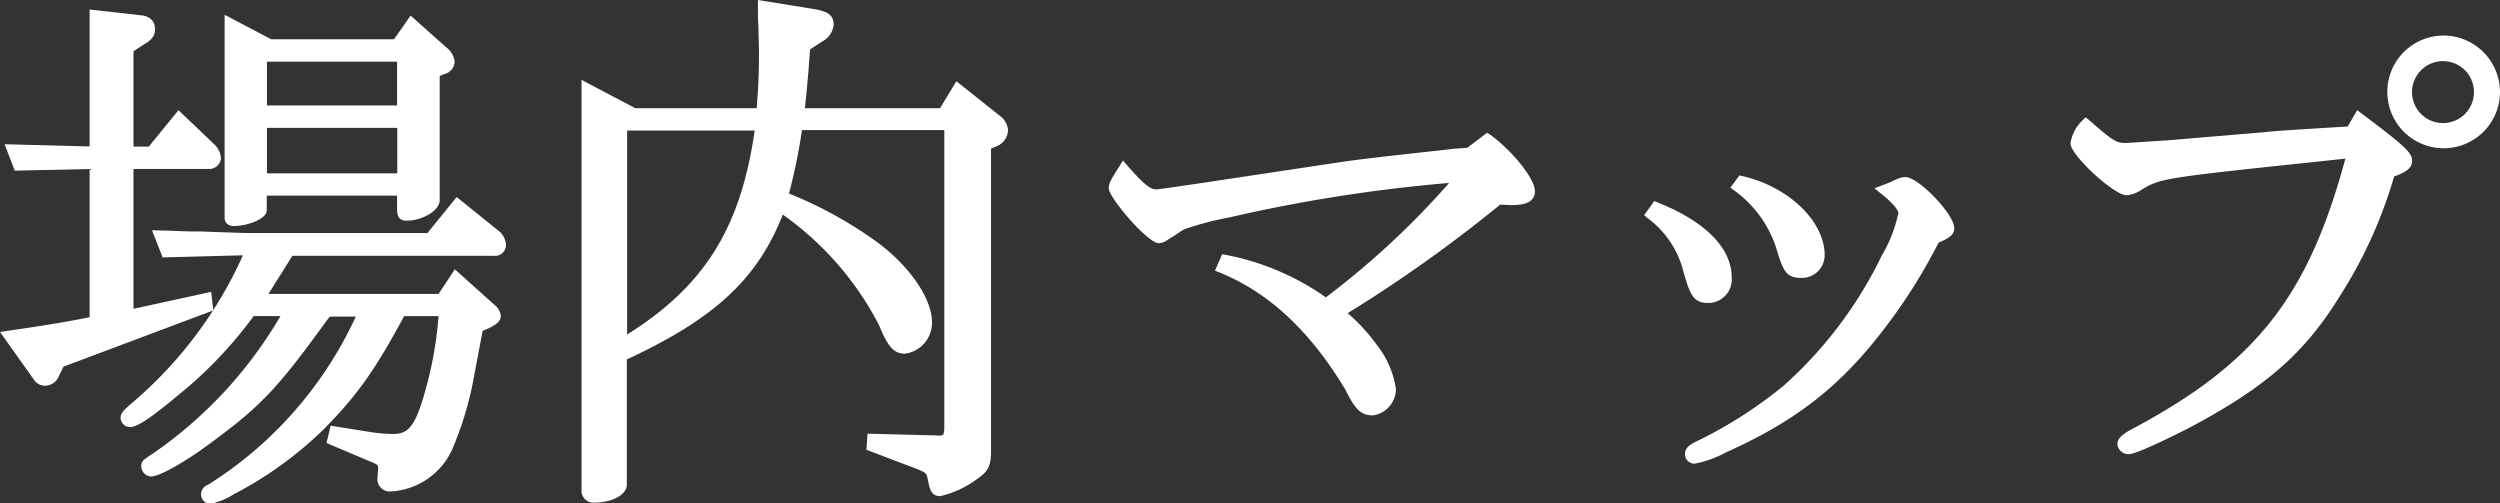 <svg xmlns="http://www.w3.org/2000/svg" viewBox="0 0 262.23 52.78"><rect x="0" y="0" width="262.23" height="52.78" fill="#333333" stroke="none"/><defs><style>.cls-1{fill:#fff;}</style></defs><g id="Layer_2" data-name="Layer 2"><g id="Layer_1-2" data-name="Layer 1"><path class="cls-1" d="M47.9,20.67l-3.07,3.78H26.42c-.45,0-2.46-.06-5.32-.17-.47,0-1.61,0-3-.07l-2.16-.06L17.06,27l8.42-.22a43.8,43.8,0,0,1-11.6,15.46c-.85.73-1.23,1.07-1.23,1.61a1,1,0,0,0,.94.95c.69,0,1.76-.56,5.2-3.43a44.09,44.09,0,0,0,7.82-8.22h2.81A45.16,45.16,0,0,1,16,47.6c-1,.65-1.18.77-1.18,1.32a1.09,1.09,0,0,0,1,1.06c1.09,0,4.26-2,6.12-3.4,5.47-4,7.2-5.87,12.36-13l.3-.37h2.72a41.12,41.12,0,0,1-15.5,17.64,1.08,1.08,0,0,0-.73,1,1,1,0,0,0,1,1,7.64,7.64,0,0,0,2.42-1,39.73,39.73,0,0,0,9.31-6.69c3.53-3.54,5.48-6.25,8.57-12H46A40.24,40.24,0,0,1,44.31,42c-.93,3-1.71,3.52-3.11,3.52A15.41,15.41,0,0,1,39,45.34l-4.32-.69-.43,1.82,4.49,1.9c.92.36.92.48.92.6a6.15,6.15,0,0,1-.06.9v.22a1.28,1.28,0,0,0,1.34,1.46,7.51,7.51,0,0,0,6.5-4.43,35.82,35.82,0,0,0,2.11-6.73l1.07-5.68.81-.36c.56-.31,1.1-.6,1.1-1.22A1.7,1.7,0,0,0,51.89,32l-4.18-3.75L46,30.83H28.16l2.51-4H51.78a1.14,1.14,0,0,0,1.29-1.17,2,2,0,0,0-.64-1.34Z"/><path class="cls-1" d="M22.15,30.61,14,32.39V17.72h7.84a1.24,1.24,0,0,0,1.34-1.12,2.23,2.23,0,0,0-.66-1.42l-3.8-3.62L15.6,15.38H14v-10L15,4.72c.82-.47,1.26-.87,1.26-1.67,0-.4-.15-1.34-1.51-1.45L9.4,1V15.36L.48,15.13,1.55,17.9l7.85-.17V33.27c-2.48.5-4.14.78-8.59,1.43L0,34.82l3.5,4.92a1.4,1.4,0,0,0,1.19.72A1.6,1.6,0,0,0,6.2,39.4l.47-.95,15.7-5.89Z"/><path class="cls-1" d="M24.57,23.71c1.17,0,3.41-.65,3.41-1.67V20.52H41.65v1.24c0,.59,0,1.39,1,1.39,1.56,0,3.47-1,3.47-2.18v-13l.51-.21a1.4,1.4,0,0,0,1.06-1.25A2.13,2.13,0,0,0,46.85,5L43.07,1.64,41.33,4.12H28.44L23.56,1.55V22.88C23.56,23.26,23.83,23.71,24.57,23.71ZM28,11.06V6.47H41.65v4.59Zm13.67,2.35v4.77H28V13.41Z"/><path class="cls-1" d="M104.85,12.13l-4.53-3.61L98.6,11.35H84.43c.27-2.67.34-3.37.54-6.17l1.26-.82A2.27,2.27,0,0,0,87.45,2.6c0-1.13-.85-1.4-1.82-1.61L79.5,0V.6c0,.87,0,1.58.06,2.19,0,1.09.05,1.89.05,2.78,0,2-.05,3.34-.24,5.78H66.64L61,8.38v43a1.25,1.25,0,0,0,1.4,1.34c1.61,0,3.35-.73,3.35-1.9V37.7C75,33.41,79.47,29.23,82.11,22.51A32.41,32.41,0,0,1,92.2,34.1c.85,2.07,1.47,3,2.7,3a3.27,3.27,0,0,0,2.86-3.3c0-2.53-2.46-6.06-6-8.58a43.36,43.36,0,0,0-9-4.92,59.8,59.8,0,0,0,1.36-6.66H99.05V44.83c0,.56-.09.73-.15.78s-.21.12-.75.06L91,45.49l-.12,1.69,5.27,2c1,.42,1,.42,1.15,1,.2,1.08.34,1.86,1.33,1.86a10.41,10.41,0,0,0,3.81-1.76c1.23-.84,1.51-1.41,1.51-3V15.59l.52-.22a1.93,1.93,0,0,0,1.27-1.68A2.06,2.06,0,0,0,104.85,12.13ZM79.16,13.69C77.7,23.9,73.9,30,65.78,35.09V13.69Z"/><path class="cls-1" d="M156.29,14.12l-.3-.2-2.08,1.58-1.38.1-1.38.16c-6,.66-8.42.93-10.57,1.25L125.35,19.3c-3.79.55-3.83.56-4.12.56-.6,0-1.39-.66-3-2.52l-.44-.5-.35.56c-.91,1.42-1.14,1.84-1.14,2.34,0,1,4.09,5.77,5.25,5.77a1.71,1.71,0,0,0,.93-.36l.33-.2.42-.26a10.63,10.63,0,0,1,1-.64,31.42,31.42,0,0,1,4.7-1.24A163.51,163.51,0,0,1,152,19.19a86.33,86.33,0,0,1-12.93,12,27,27,0,0,0-10.47-4.45l-.4-.08-.76,1.73.48.19c5.15,2.09,9.47,6.1,13.18,12.26,1,2,1.57,2.73,2.91,2.73a2.8,2.8,0,0,0,2.41-2.79,9.81,9.81,0,0,0-2-4.6,19.31,19.31,0,0,0-3.06-3.33,148.58,148.58,0,0,0,16-11.39l1.12.05c.76,0,2.52,0,2.52-1.45S158.29,15.52,156.29,14.12Z"/><path class="cls-1" d="M179.18,31.78a2.47,2.47,0,0,0,2.46-2.69c0-3.06-2.75-5.85-7.76-7.85l-.36-.15-1.06,1.48.35.3a10,10,0,0,1,3.77,5.63C177.29,31,177.65,31.78,179.18,31.78Z"/><path class="cls-1" d="M199.85,18.57a2.41,2.41,0,0,0-.87.21l-.42.19c-.1.05-.19.09-.17.1l-1.78.68.69.55c1.65,1.32,1.82,1.89,1.82,2.07a14.57,14.57,0,0,1-1.73,4.42A43.67,43.67,0,0,1,187,40.53a46.26,46.26,0,0,1-8.79,5.64c-.86.4-1.47.74-1.47,1.46a1,1,0,0,0,1.07,1A11.49,11.49,0,0,0,181,47.47c6.89-3.08,11.44-6.5,15.7-11.79a57.76,57.76,0,0,0,6.64-10.23c1-.43,1.65-.77,1.65-1.51C205,22.49,201.24,18.57,199.85,18.57Z"/><path class="cls-1" d="M186.49,26.62c.62,1.91.95,2.53,2.5,2.53a2.38,2.38,0,0,0,2.4-2.41c0-3.53-3.79-7.16-8.62-8.27l-.32-.07-.94,1.28.4.3A12,12,0,0,1,186.49,26.62Z"/><path class="cls-1" d="M247.69,11.89l-.44-.33-1,1.71c-5.32.32-8,.49-8.77.6l-10,.84L223,15c-1,0-1.29-.15-3.87-2.4l-.36-.3-.33.33a4.09,4.09,0,0,0-1.26,2.42c0,1.22,4.56,5.43,5.87,5.43a3.18,3.18,0,0,0,1.49-.52c2-1.22,2.1-1.27,17.55-2.9l3.92-.42c-3.91,14.5-9.41,21.45-22.29,28.32-1.07.57-1.62,1-1.62,1.62a1.16,1.16,0,0,0,1.18,1.06c.87,0,4.81-2,6-2.58,8.32-4.38,12.39-7.92,16.15-14a47.91,47.91,0,0,0,5.69-12.54c1.15-.44,1.89-.82,1.89-1.66S252.25,15.31,247.69,11.89Z"/><path class="cls-1" d="M256.41,3.73a5.91,5.91,0,1,0,5.82,5.87A5.94,5.94,0,0,0,256.41,3.73Zm-.17,2.68A3.25,3.25,0,1,1,253,9.66,3.26,3.26,0,0,1,256.24,6.41Z"/></g></g></svg>